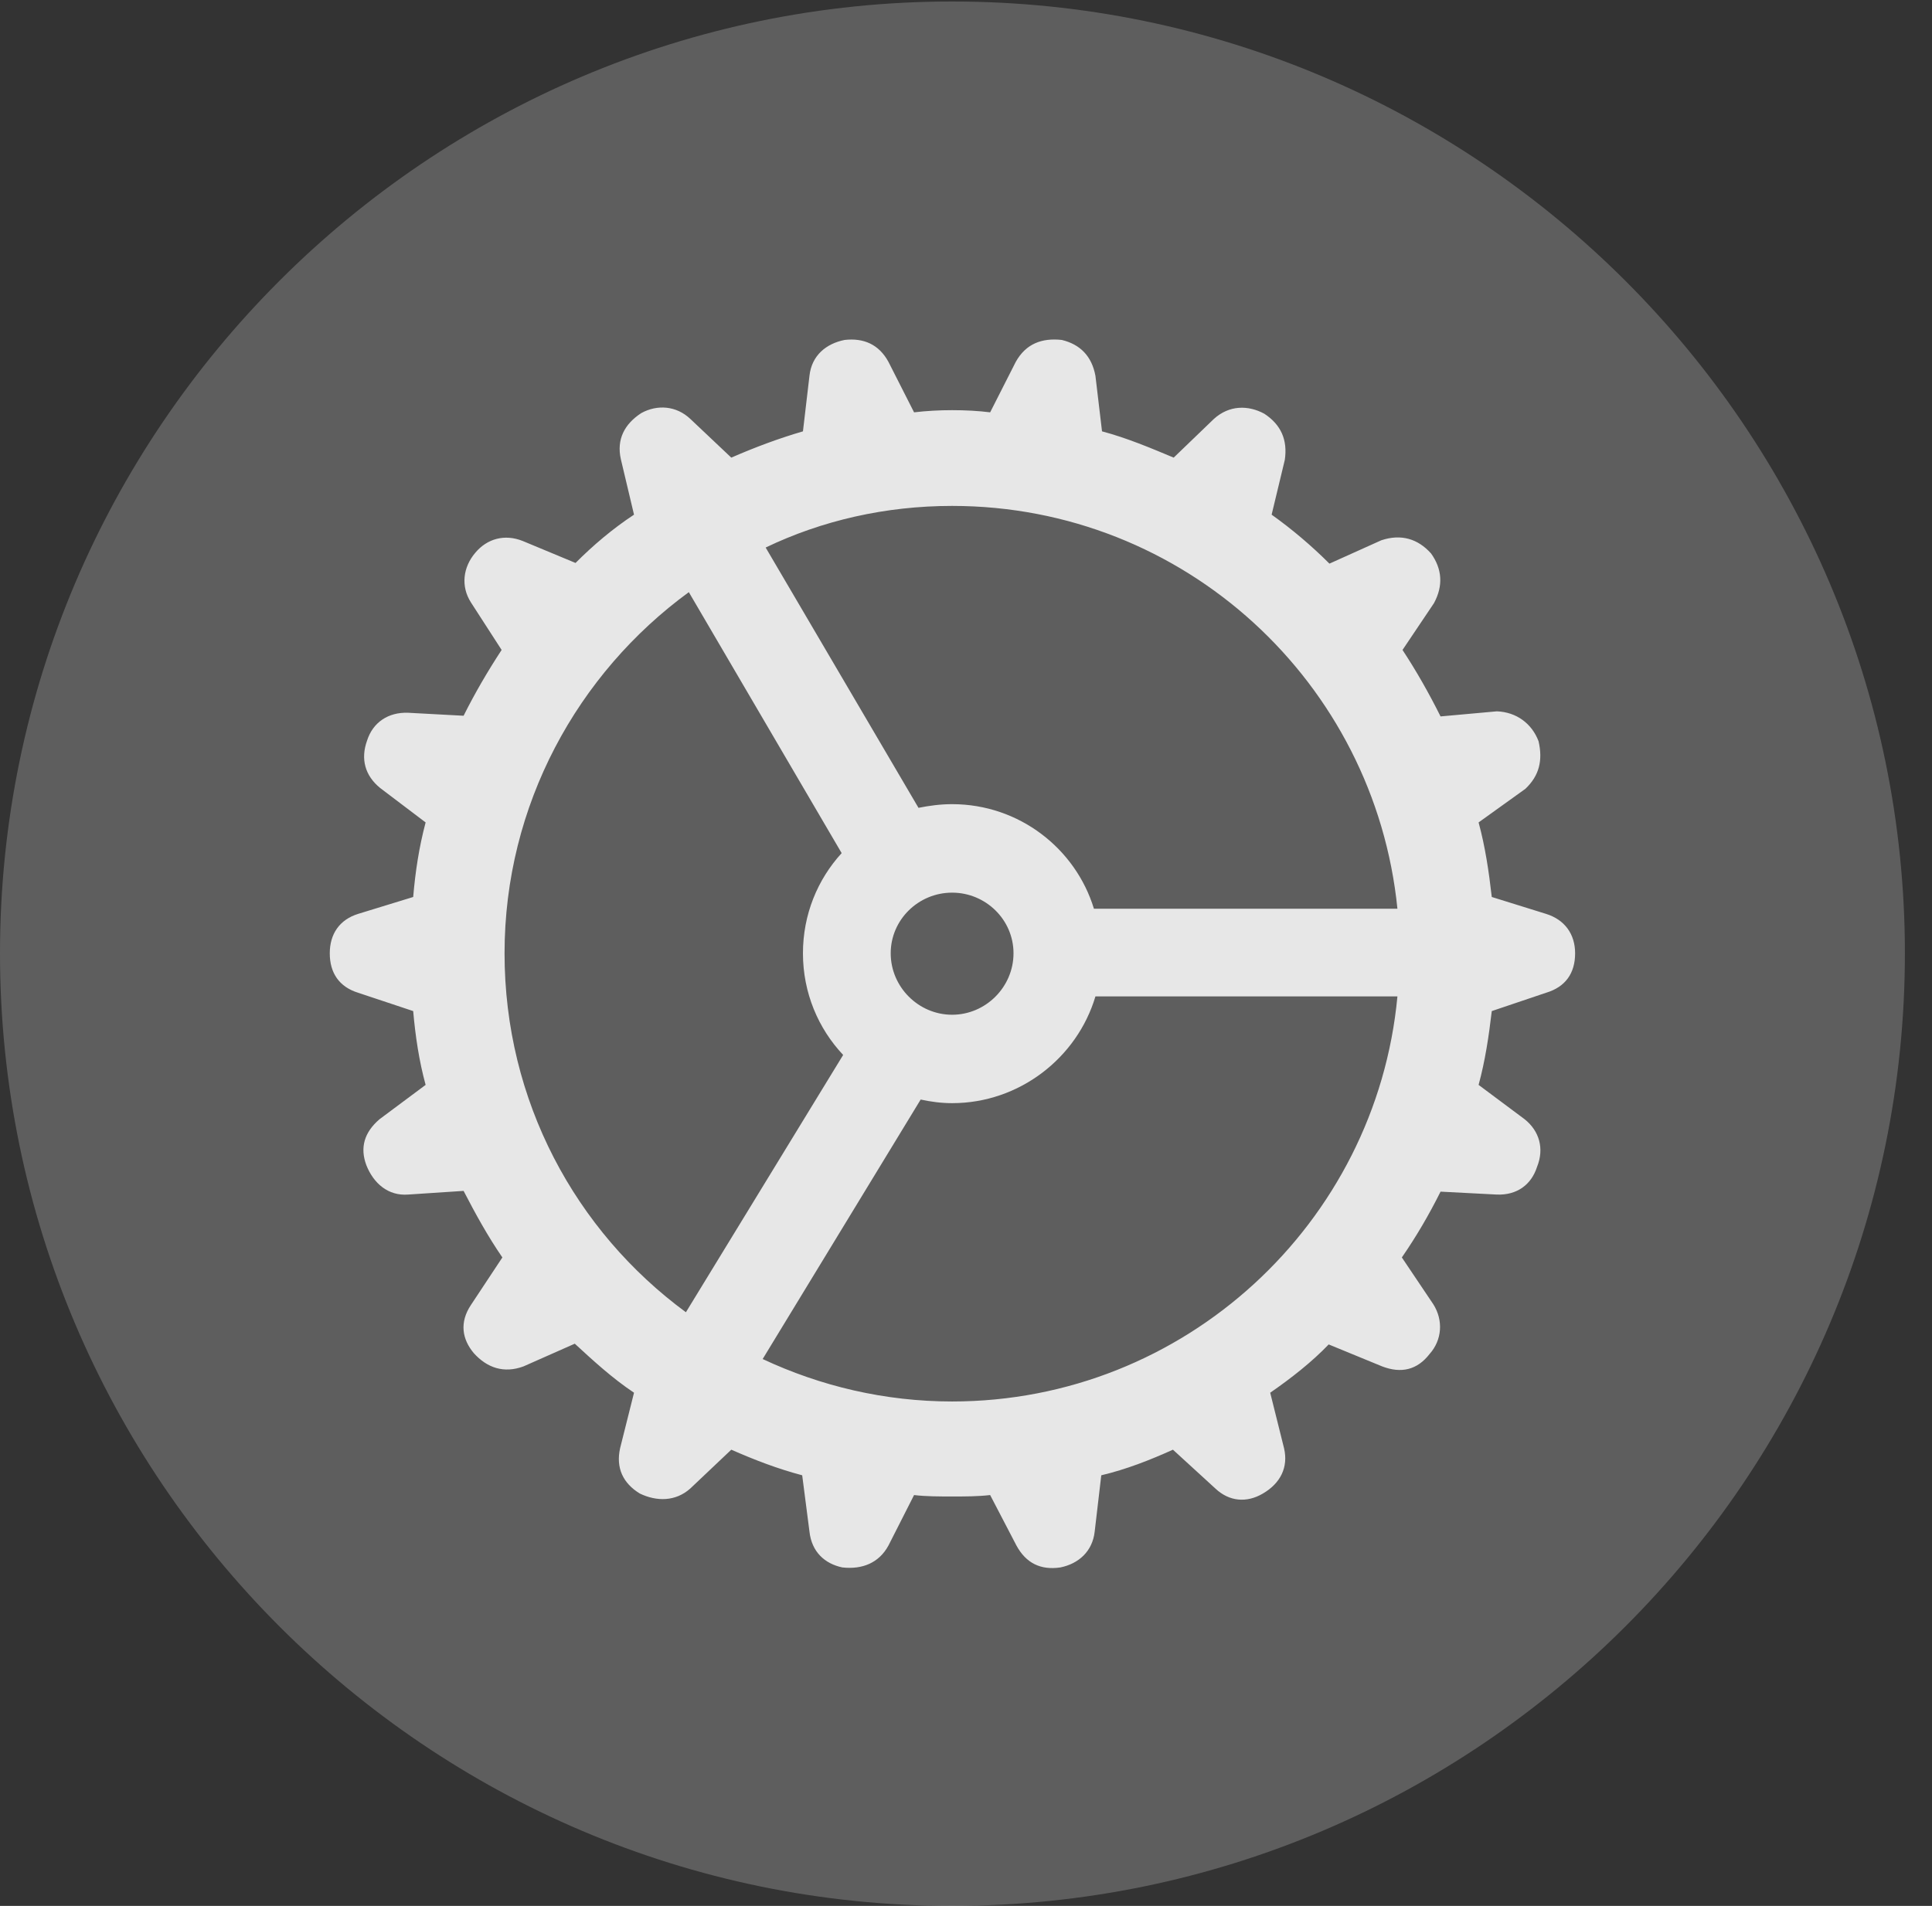 <?xml version="1.0" encoding="UTF-8"?>
<!--Generator: Apple Native CoreSVG 341-->
<!DOCTYPE svg
PUBLIC "-//W3C//DTD SVG 1.1//EN"
       "http://www.w3.org/Graphics/SVG/1.1/DTD/svg11.dtd">
<svg version="1.1" xmlns="http://www.w3.org/2000/svg" xmlns:xlink="http://www.w3.org/1999/xlink" viewBox="0 0 25.801 25.459">
 <rect x="0" y="0" width="25.801" height="25.459" fill="#333333" stroke="none"/>
 <g>
  <rect height="25.459" opacity="0" width="25.801" x="0" y="0"/>
  <path d="M12.715 25.459C19.727 25.459 25.439 19.746 25.439 12.734C25.439 5.732 19.727 0.02 12.715 0.02C5.713 0.02 0 5.732 0 12.734C0 19.746 5.713 25.459 12.715 25.459Z" fill="white" fill-opacity="0.212"/>
  <path d="M12.715 19.99C12.549 19.99 12.363 19.99 12.207 19.971L11.865 20.645C11.738 20.879 11.514 20.967 11.25 20.938C11.016 20.889 10.84 20.732 10.81 20.459L10.713 19.707C10.381 19.619 10.078 19.502 9.766 19.365L9.219 19.883C9.023 20.059 8.77 20.059 8.545 19.951C8.32 19.814 8.223 19.609 8.281 19.346L8.467 18.604C8.174 18.408 7.92 18.174 7.676 17.949L6.992 18.252C6.729 18.35 6.504 18.271 6.328 18.076C6.172 17.891 6.133 17.666 6.289 17.432L6.709 16.797C6.514 16.514 6.348 16.211 6.191 15.908L5.449 15.957C5.186 15.977 4.99 15.81 4.893 15.566C4.805 15.332 4.863 15.127 5.068 14.951L5.684 14.492C5.596 14.17 5.547 13.838 5.518 13.506L4.785 13.262C4.531 13.184 4.404 12.998 4.404 12.734C4.404 12.48 4.531 12.285 4.785 12.207L5.518 11.982C5.547 11.641 5.596 11.318 5.684 10.986L5.078 10.527C4.873 10.361 4.814 10.137 4.902 9.893C4.98 9.648 5.186 9.512 5.449 9.521L6.191 9.561C6.348 9.248 6.514 8.965 6.699 8.682L6.289 8.047C6.152 7.832 6.182 7.578 6.348 7.383C6.504 7.197 6.738 7.129 6.982 7.227L7.686 7.52C7.92 7.285 8.184 7.061 8.467 6.875L8.291 6.133C8.232 5.869 8.34 5.664 8.564 5.518C8.779 5.4 9.033 5.42 9.219 5.596L9.766 6.113C10.078 5.977 10.391 5.859 10.723 5.762L10.81 5.02C10.84 4.746 11.035 4.59 11.279 4.541C11.533 4.512 11.738 4.6 11.865 4.834L12.207 5.508C12.373 5.488 12.549 5.479 12.715 5.479C12.891 5.479 13.066 5.488 13.223 5.508L13.565 4.834C13.701 4.59 13.916 4.512 14.18 4.541C14.424 4.6 14.58 4.756 14.629 5.02L14.717 5.762C15.049 5.85 15.371 5.986 15.674 6.113L16.211 5.596C16.416 5.41 16.67 5.41 16.885 5.527C17.109 5.674 17.197 5.879 17.158 6.143L16.982 6.875C17.256 7.07 17.52 7.295 17.754 7.529L18.447 7.217C18.711 7.129 18.936 7.197 19.111 7.393C19.258 7.598 19.277 7.822 19.15 8.057L18.73 8.682C18.916 8.965 19.082 9.258 19.238 9.57L19.99 9.502C20.254 9.512 20.459 9.668 20.547 9.902C20.605 10.156 20.557 10.361 20.371 10.537L19.746 10.986C19.834 11.309 19.883 11.641 19.922 11.982L20.645 12.207C20.898 12.285 21.035 12.48 21.035 12.734C21.035 12.998 20.908 13.184 20.645 13.262L19.922 13.506C19.883 13.838 19.834 14.17 19.746 14.492L20.361 14.951C20.557 15.107 20.625 15.342 20.527 15.586C20.449 15.83 20.254 15.967 19.99 15.957L19.238 15.918C19.082 16.23 18.916 16.514 18.721 16.797L19.141 17.422C19.277 17.637 19.258 17.9 19.092 18.086C18.926 18.301 18.711 18.35 18.457 18.252L17.744 17.959C17.52 18.193 17.246 18.408 16.963 18.604L17.148 19.346C17.207 19.6 17.1 19.814 16.865 19.951C16.65 20.078 16.416 20.059 16.23 19.883L15.664 19.365C15.361 19.502 15.039 19.629 14.707 19.707L14.619 20.459C14.59 20.723 14.404 20.889 14.16 20.938C13.896 20.977 13.701 20.879 13.574 20.645L13.223 19.971C13.057 19.99 12.891 19.99 12.715 19.99ZM10.225 7.314L12.266 10.791C12.412 10.762 12.559 10.742 12.715 10.742C13.613 10.742 14.365 11.338 14.609 12.139L18.662 12.139C18.359 9.121 15.82 6.758 12.715 6.758C11.826 6.758 10.977 6.953 10.225 7.314ZM6.738 12.734C6.738 14.707 7.686 16.445 9.16 17.529L11.26 14.092C10.928 13.74 10.723 13.262 10.723 12.734C10.723 12.217 10.918 11.748 11.24 11.396L9.199 7.91C7.715 8.994 6.738 10.752 6.738 12.734ZM10.185 18.154C10.957 18.516 11.816 18.721 12.715 18.721C15.82 18.721 18.379 16.338 18.662 13.31L14.629 13.31C14.385 14.131 13.613 14.736 12.715 14.736C12.568 14.736 12.432 14.717 12.295 14.688ZM11.895 12.734C11.895 13.184 12.266 13.555 12.715 13.555C13.164 13.555 13.535 13.184 13.535 12.734C13.535 12.285 13.164 11.924 12.715 11.924C12.266 11.924 11.895 12.285 11.895 12.734Z" fill="white" fill-opacity="0.85"/>
 </g>
</svg>
